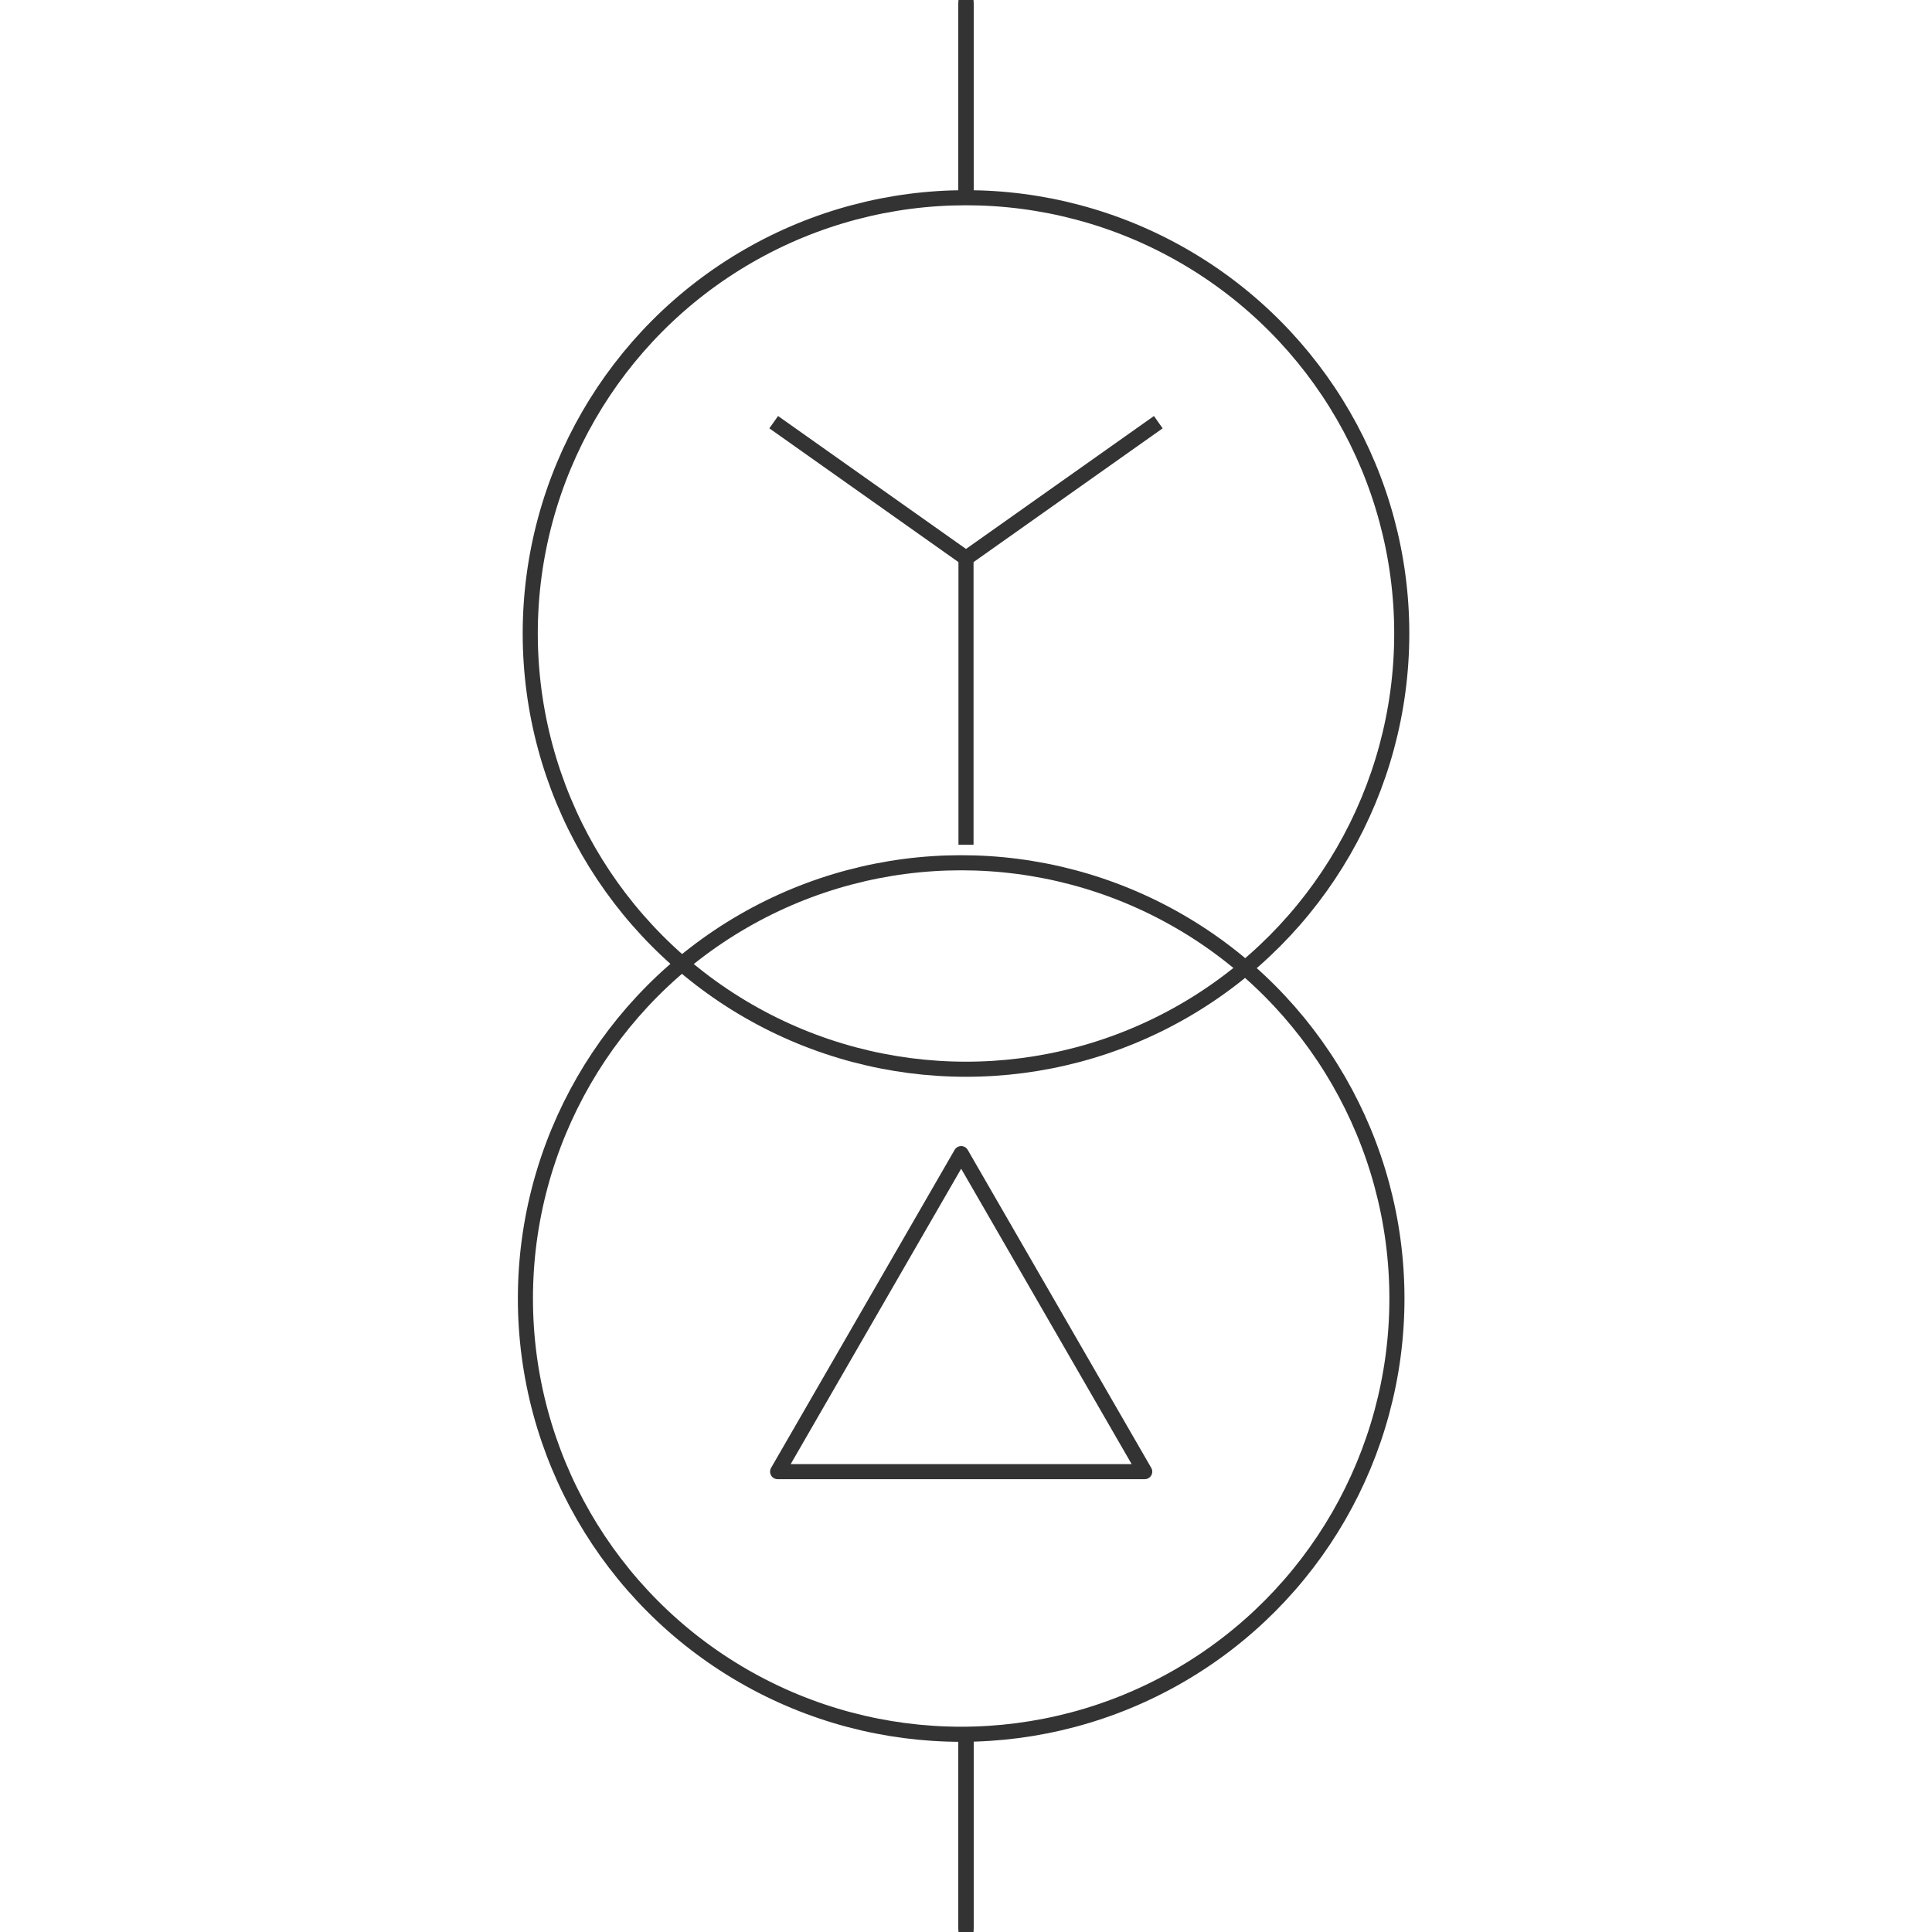 <svg id="图层_2" data-name="图层 2" xmlns="http://www.w3.org/2000/svg" viewBox="0 0 128 128"><defs><style>.cls-xq2jp7ps{fill:none;stroke:#333;stroke-linejoin:round;}.cls-sqogozzh{opacity:0.16;}</style></defs><g id="运行水电厂"><circle class="cls-xq2jp7ps" cx="64" cy="41.97" r="28.87"/><line class="cls-xq2jp7ps" x1="64" x2="64" y2="11.5"/><line class="cls-xq2jp7ps" x1="64" y1="0.11" x2="64" y2="11.62"/><line class="cls-xq2jp7ps" x1="64" y1="0.23" x2="64" y2="11.73"/><line class="cls-xq2jp7ps" x1="64" y1="0.34" x2="64" y2="11.84"/><line class="cls-xq2jp7ps" x1="64" y1="0.45" x2="64" y2="11.96"/><line class="cls-xq2jp7ps" x1="64" y1="0.56" x2="64" y2="12.07"/><line class="cls-xq2jp7ps" x1="64" y1="0.68" x2="64" y2="12.18"/><line class="cls-xq2jp7ps" x1="64" y1="0.79" x2="64" y2="12.29"/><line class="cls-xq2jp7ps" x1="64" y1="0.9" x2="64" y2="12.41"/><line class="cls-xq2jp7ps" x1="64" y1="1.02" x2="64" y2="12.52"/><line class="cls-xq2jp7ps" x1="64" y1="1.13" x2="64" y2="12.63"/><line class="cls-xq2jp7ps" x1="64" y1="1.24" x2="64" y2="12.74"/><line class="cls-xq2jp7ps" x1="64" y1="1.35" x2="64" y2="12.86"/><line class="cls-xq2jp7ps" x1="64" y1="1.47" x2="64" y2="12.97"/><line class="cls-xq2jp7ps" x1="64" y1="116.5" x2="64" y2="128"/><line class="cls-xq2jp7ps" x1="64" y1="116.38" x2="64" y2="127.89"/><line class="cls-xq2jp7ps" x1="64" y1="116.27" x2="64" y2="127.77"/><line class="cls-xq2jp7ps" x1="64" y1="116.16" x2="64" y2="127.66"/><line class="cls-xq2jp7ps" x1="64" y1="116.04" x2="64" y2="127.55"/><line class="cls-xq2jp7ps" x1="64" y1="115.93" x2="64" y2="127.44"/><line class="cls-xq2jp7ps" x1="64" y1="115.82" x2="64" y2="127.32"/><line class="cls-xq2jp7ps" x1="64" y1="115.71" x2="64" y2="127.21"/><line class="cls-xq2jp7ps" x1="64" y1="115.59" x2="64" y2="127.1"/><line class="cls-xq2jp7ps" x1="64" y1="115.48" x2="64" y2="126.98"/><line class="cls-xq2jp7ps" x1="64" y1="115.37" x2="64" y2="126.87"/><line class="cls-xq2jp7ps" x1="64" y1="115.26" x2="64" y2="126.76"/><line class="cls-xq2jp7ps" x1="64" y1="115.14" x2="64" y2="126.65"/><line class="cls-xq2jp7ps" x1="64" y1="115.03" x2="64" y2="126.53"/><line class="cls-xq2jp7ps" x1="64" y1="114.92" x2="64" y2="126.42"/><line class="cls-xq2jp7ps" x1="64" y1="36.87" x2="64" y2="55.97"/><line class="cls-xq2jp7ps" x1="76.74" y1="27.97" x2="63.96" y2="37.01"/><line class="cls-xq2jp7ps" x1="64.04" y1="37.01" x2="51.26" y2="27.97"/><circle class="cls-xq2jp7ps" cx="63.68" cy="86.03" r="28.87"/><polygon class="cls-xq2jp7ps" points="63.68 76.43 51.52 97.5 75.84 97.5 63.68 76.43"/><g class="cls-sqogozzh"></g></g></svg>